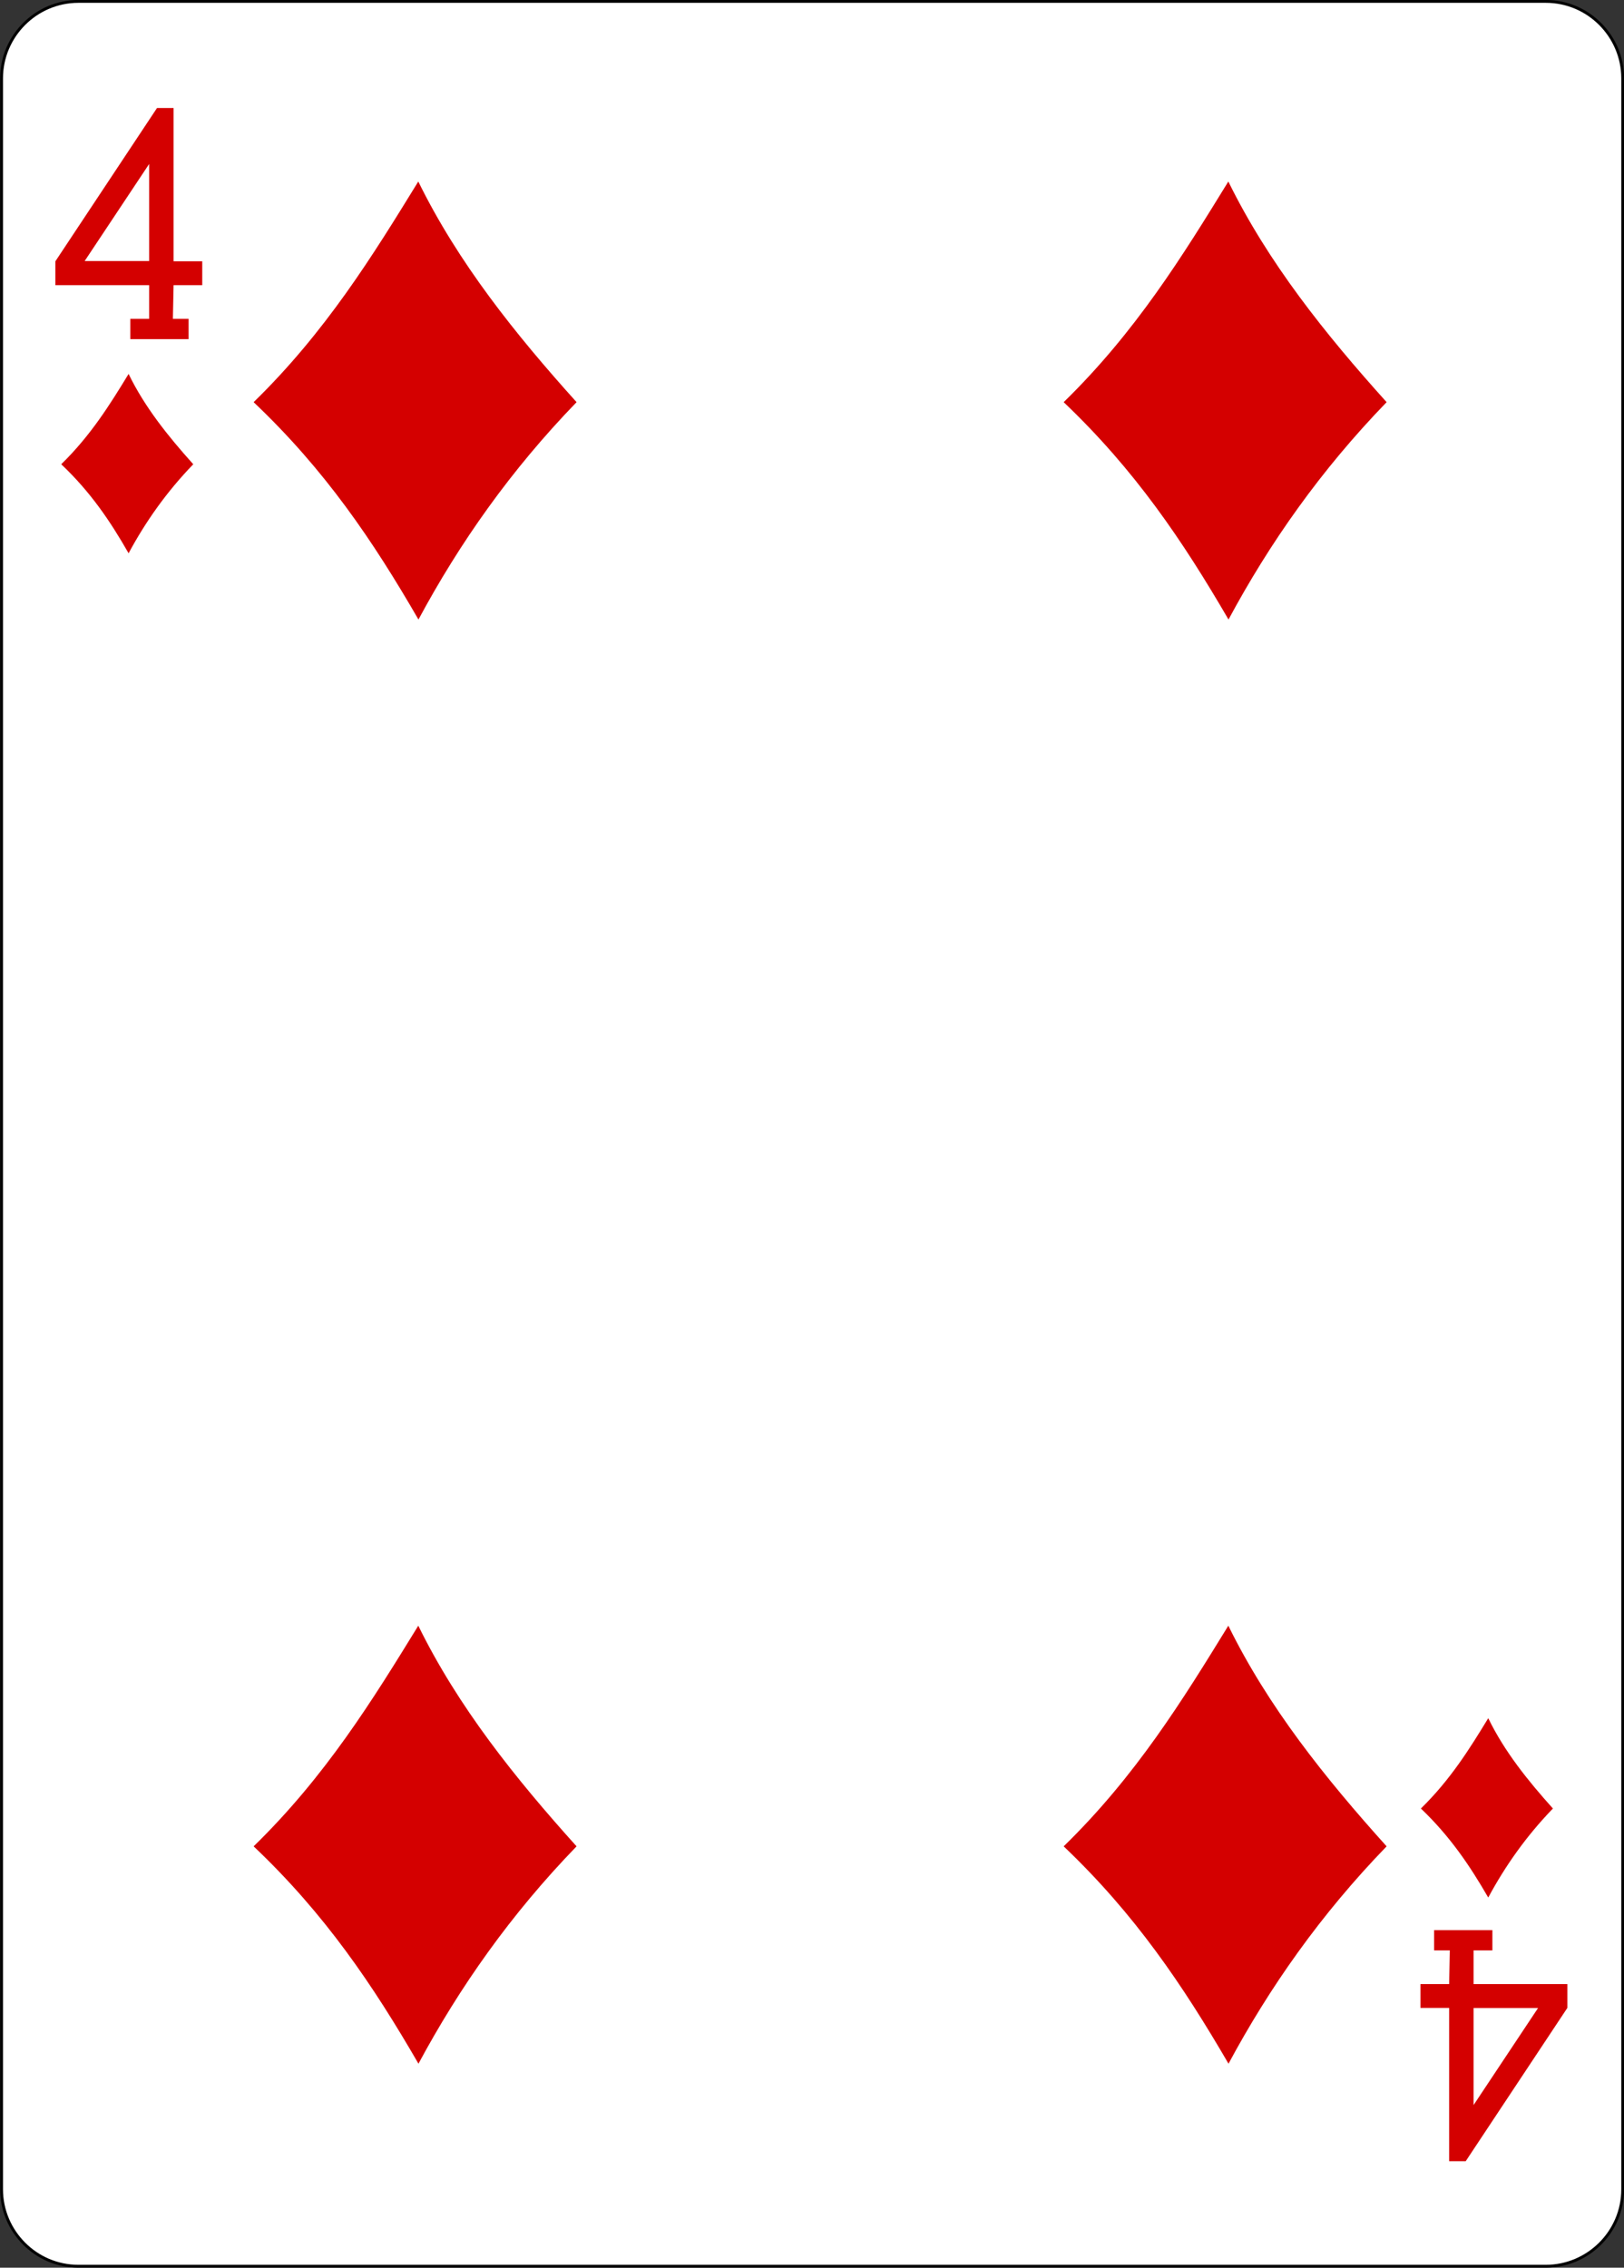 <?xml version="1.0" encoding="utf-8"?>
<!-- Generator: Adobe Illustrator 18.1.1, SVG Export Plug-In . SVG Version: 6.00 Build 0)  -->
<svg version="1.1"
	 id="svg4423" inkscape:version="0.48.1 r9760" sodipodi:docname="4D.svg" xmlns:sodipodi="http://sodipodi.sourceforge.net/DTD/sodipodi-0.dtd" xmlns:cc="http://creativecommons.org/ns#" xmlns:rdf="http://www.w3.org/1999/02/22-rdf-syntax-ns#" xmlns:svg="http://www.w3.org/2000/svg" xmlns:inkscape="http://www.inkscape.org/namespaces/inkscape" xmlns:dc="http://purl.org/dc/elements/1.1/"
	 xmlns="http://www.w3.org/2000/svg" xmlns:xlink="http://www.w3.org/1999/xlink" x="0px" y="0px"
	 viewBox="348.9 240.1 566.1 790.4" enable-background="new 348.9 240.1 566.1 790.4" xml:space="preserve">
<rect x="348.9" y="240.1" width="566.1" height="790.4" fill="#333333" stroke="none"/>
<sodipodi:namedview  inkscape:snap-global="true" inkscape:window-width="735" inkscape:snap-bbox="true" inkscape:document-units="px" inkscape:window-height="925" inkscape:window-x="636" inkscape:pageopacity="0.0" inkscape:window-y="26" inkscape:window-maximized="0" inkscape:current-layer="layer1" inkscape:pageshadow="2" inkscape:snap-page="true" id="base" pagecolor="#ffffff" showgrid="false" inkscape:cx="225.44593" inkscape:zoom="0.98994948" inkscape:cy="599.97635" borderopacity="1.0" bordercolor="#666666">
	</sodipodi:namedview>
<g id="layer1" inkscape:groupmode="layer" inkscape:label="4D">
	<g id="g8902-0" transform="translate(-6443.953,3117.087)">
		<path id="rect6353-6" fill="#FFFFFF" stroke="#000000" stroke-width="0.997" d="M6820.2-2876.5h511.5c14.9,0,26.8,12.2,26.8,26.8
			v735.8c0,14.9-12.2,26.8-26.8,26.8h-511.5c-14.9,0-26.8-12.2-26.8-26.8v-735.8C6793.4-2864.3,6805.3-2876.5,6820.2-2876.5z"/>
		<g id="g8591-1" transform="matrix(0.301,0,0,0.301,5623.293,-1949.67)">
			<path id="path3656" sodipodi:nodetypes="ccccc" inkscape:connector-curvature="0" fill="#D40000" d="M4179.3-2615.1
				c83.6-81.5,138.2-170.1,190.7-255.5c46.1,93.9,111.9,176.2,183.3,255.5c-76.2,78.7-135.5,163.1-183.1,251.7
				C4317.6-2454.4,4262.1-2536.6,4179.3-2615.1z"/>
			<path id="path3658" sodipodi:nodetypes="ccccc" inkscape:connector-curvature="0" fill="#D40000" d="M4179.3-942.8
				c83.6-81.5,138.2-170.1,190.7-255.5c46.1,93.9,111.9,176.2,183.3,255.5c-76.2,78.7-135.5,163.1-183.1,251.7
				C4317.6-782,4262.1-864.3,4179.3-942.8z"/>
			<path id="path3660" sodipodi:nodetypes="ccccc" inkscape:connector-curvature="0" fill="#D40000" d="M5117.4-2615.1
				c83.6-81.5,138.2-170.1,190.7-255.5c46.1,93.9,111.9,176.2,183.3,255.5c-76.2,78.7-135.5,163.1-183.1,251.7
				C5255.4-2454.4,5199.9-2536.6,5117.4-2615.1L5117.4-2615.1z"/>
			<path id="path3664" sodipodi:nodetypes="ccccc" inkscape:connector-curvature="0" fill="#D40000" d="M5117.4-942.8
				c83.6-81.5,138.2-170.1,190.7-255.5c46.1,93.9,111.9,176.2,183.3,255.5c-76.2,78.7-135.5,163.1-183.1,251.7
				C5255.4-782,5199.9-864.3,5117.4-942.8L5117.4-942.8z"/>
			<path id="path3738" sodipodi:nodetypes="ccccc" inkscape:connector-curvature="0" fill="#D40000" d="M5531.1-986.6
				c34.2-33.4,56.7-69.6,78-104.6c18.7,38.5,45.8,72.2,74.9,104.6c-31.1,32.2-55.4,66.8-74.9,103.1
				C5587.6-920.7,5564.8-954.4,5531.1-986.6z"/>
			<path id="path3740" sodipodi:nodetypes="ccccc" inkscape:connector-curvature="0" fill="#D40000" d="M3956.5-2543.2
				c34.2-33.4,56.7-69.6,78-104.6c18.7,38.5,45.8,72.2,74.9,104.6c-31.1,32.2-55.4,66.8-74.9,103.1
				C4013.2-2477.4,3990.4-2511.1,3956.5-2543.2L3956.5-2543.2z"/>
			<path id="path7104-8" sodipodi:nodetypes="cccccccccccccccccccc" inkscape:connector-curvature="0" fill="#D40000" d="
				M4036.5-2688.1v-23.5h21.8v-39h-108.6v-27.6l117.7-177.5h19.2v177.5h33.2v27.6h-33.2l-0.8,39h18.2v23.5H4036.5z M4058.3-2890.9
				l-74.7,112.4h74.7V-2890.9z"/>
			<path id="path7159-9" sodipodi:nodetypes="cccccccccccccccccccc" inkscape:connector-curvature="0" fill="#D40000" d="
				M5613.9-845.8v23.5h-21.8v39h108.6v27.6L5583-578.2h-19.2v-177.5h-33.2v-27.6h33.2l0.8-39h-18.2v-23.5H5613.9z M5592.1-643.2
				l74.7-112.4h-74.7V-643.2z"/>
		</g>
	</g>
</g>
</svg>
